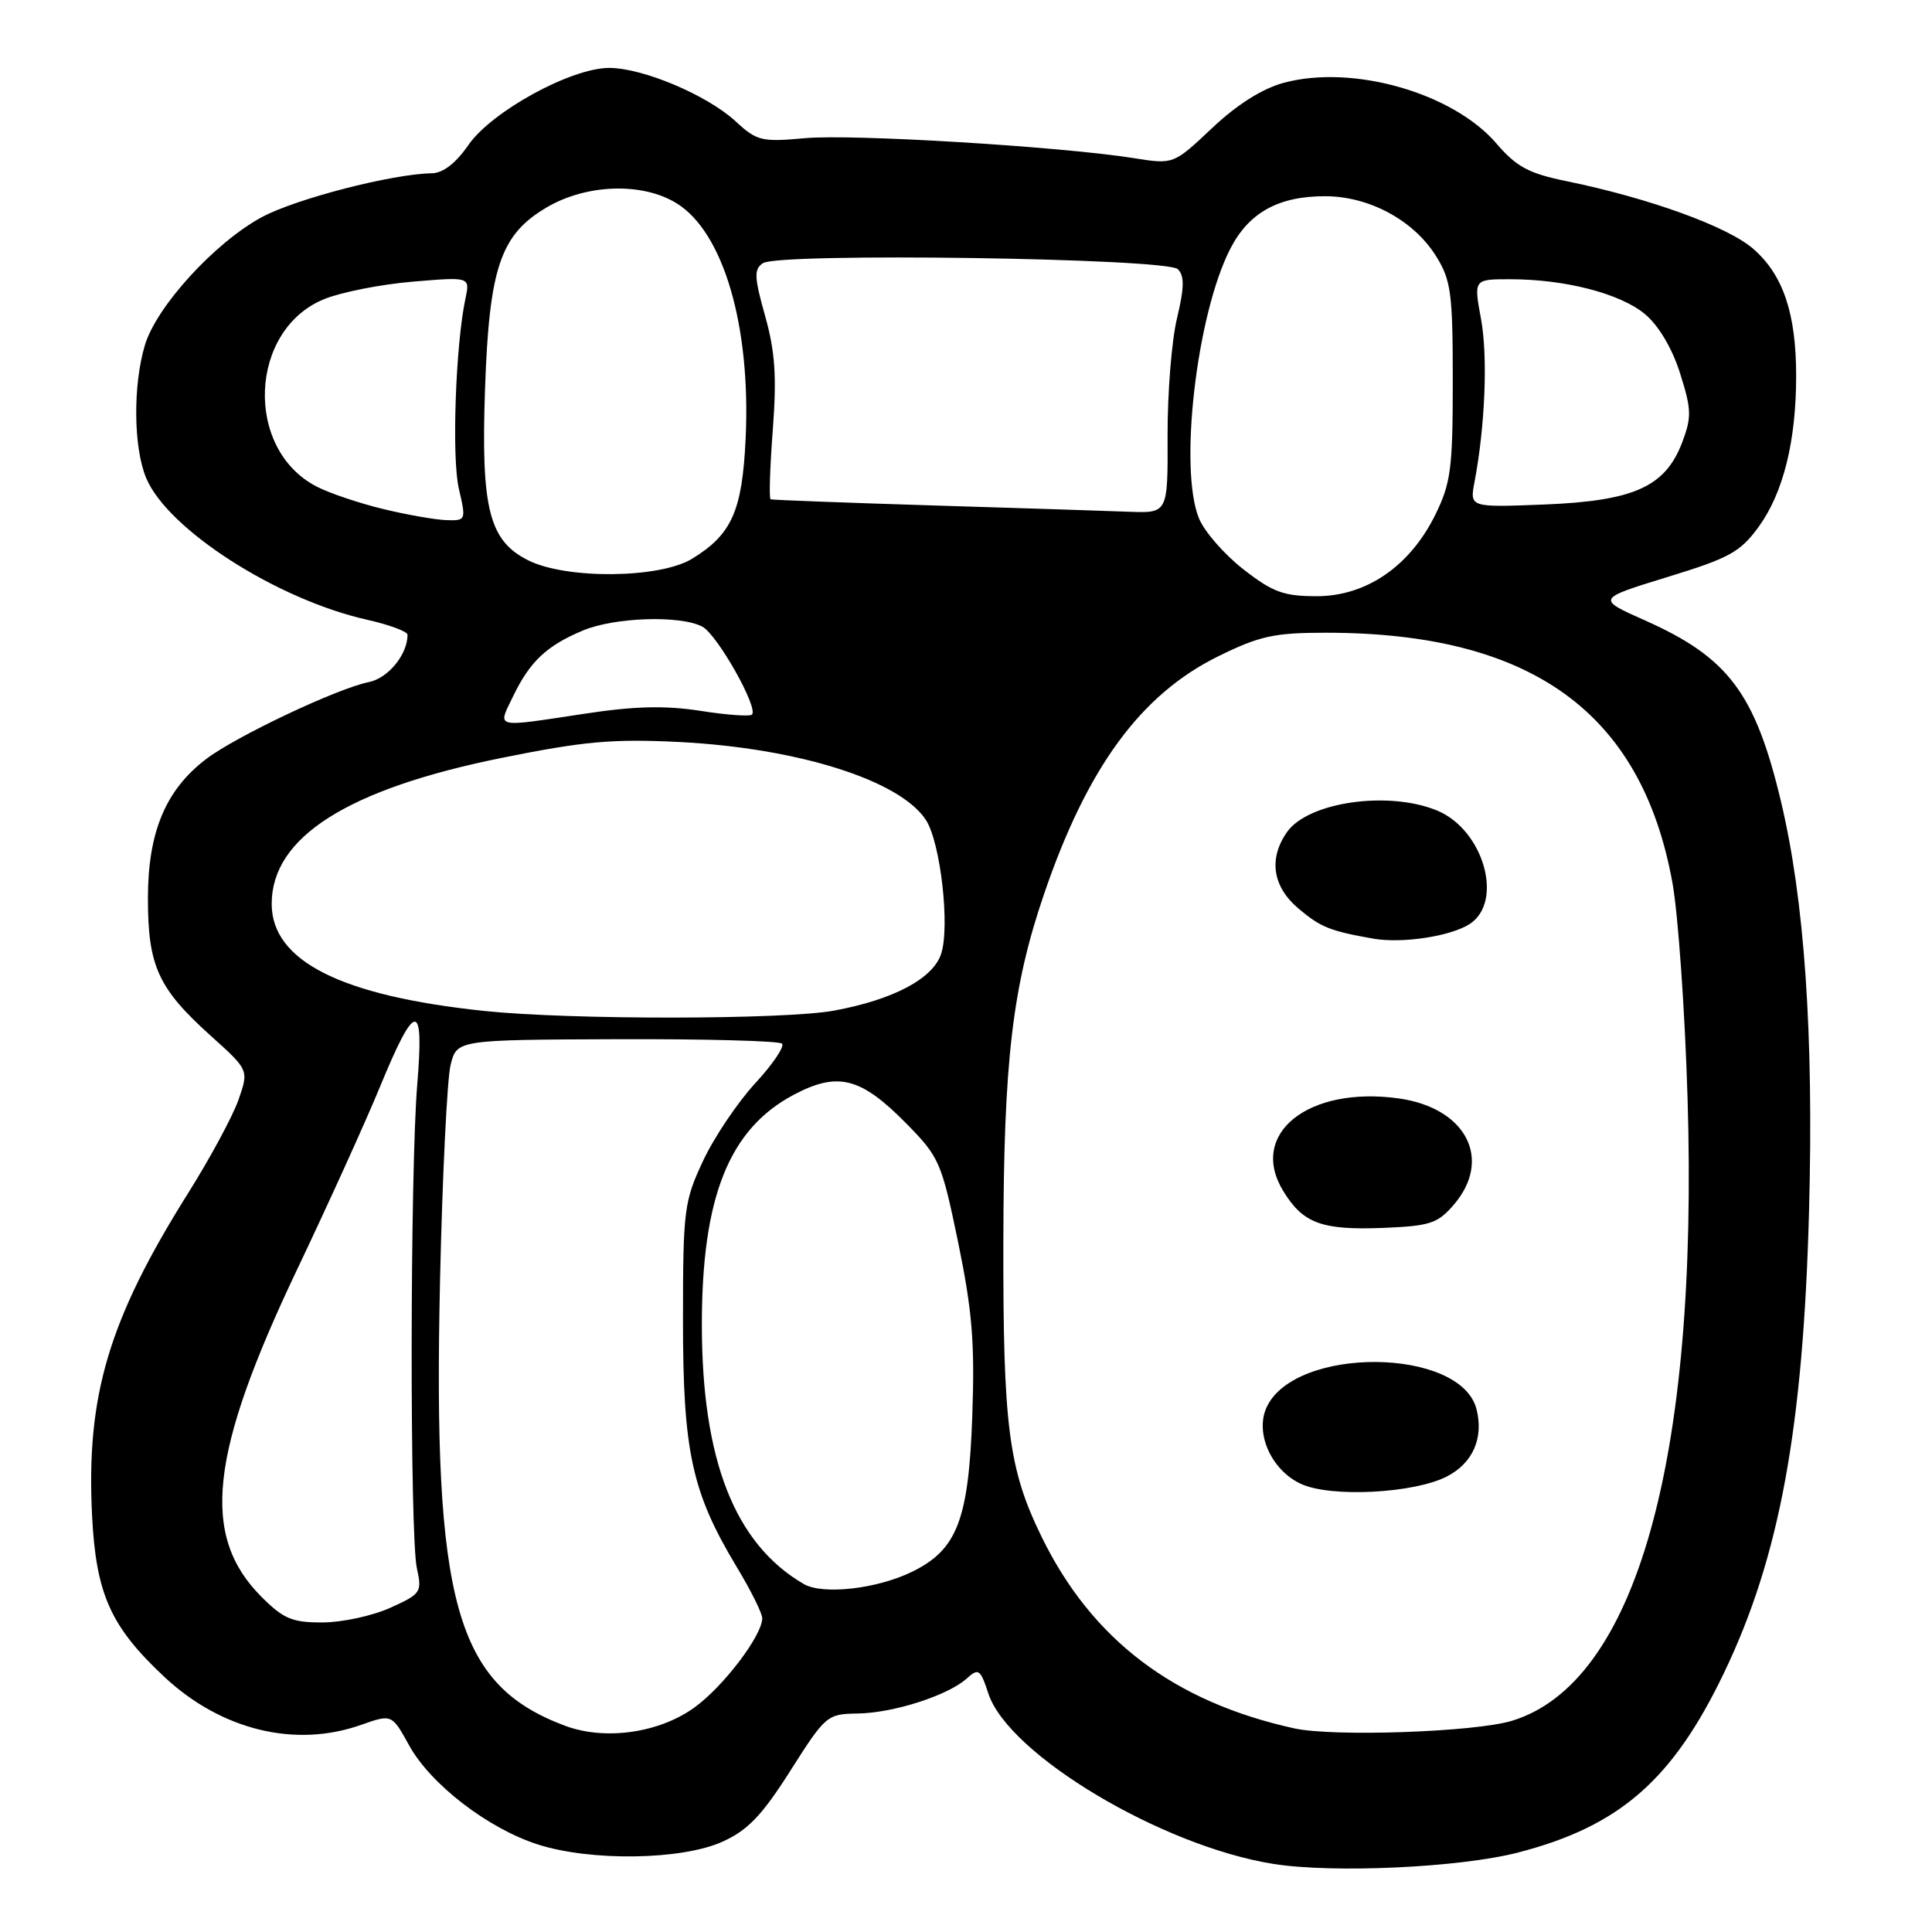 <?xml version="1.0" encoding="UTF-8" standalone="no"?>
<!DOCTYPE svg PUBLIC "-//W3C//DTD SVG 1.1//EN" "http://www.w3.org/Graphics/SVG/1.1/DTD/svg11.dtd" >
<svg xmlns="http://www.w3.org/2000/svg" xmlns:xlink="http://www.w3.org/1999/xlink" version="1.1" viewBox="0 0 256 256">
 <g >
 <path fill="currentColor"
d=" M 201.11 245.48 C 214.60 242.00 221.63 235.87 228.45 221.64 C 235.81 206.30 238.94 189.27 239.71 160.37 C 240.33 137.01 239.11 119.29 235.98 106.16 C 232.57 91.87 229.01 87.13 218.02 82.23 C 211.54 79.35 211.54 79.35 220.91 76.47 C 229.20 73.93 230.60 73.16 233.07 69.75 C 236.30 65.28 238.00 58.43 238.00 49.82 C 238.00 41.55 236.29 36.46 232.35 33.00 C 228.97 30.03 218.54 26.25 207.50 23.99 C 202.57 22.98 200.93 22.10 198.29 19.02 C 192.53 12.30 179.24 8.51 170.11 10.97 C 167.26 11.74 163.93 13.84 160.61 16.97 C 155.50 21.79 155.50 21.79 150.28 20.96 C 140.62 19.42 112.87 17.73 106.66 18.31 C 100.93 18.83 100.29 18.68 97.50 16.10 C 93.73 12.61 85.19 9.00 80.71 9.00 C 75.67 9.00 65.15 14.76 62.07 19.21 C 60.40 21.63 58.70 22.94 57.21 22.96 C 51.94 23.05 39.16 26.35 34.66 28.79 C 28.44 32.17 20.74 40.60 19.20 45.73 C 17.60 51.07 17.68 59.30 19.37 63.34 C 22.22 70.16 36.69 79.44 48.64 82.12 C 51.59 82.78 54.00 83.68 54.00 84.11 C 54.00 86.73 51.44 89.86 48.87 90.38 C 44.71 91.21 31.24 97.58 27.31 100.58 C 21.94 104.67 19.61 110.25 19.60 119.00 C 19.60 128.02 20.95 130.97 27.95 137.27 C 32.98 141.79 32.98 141.79 31.59 145.76 C 30.82 147.94 27.82 153.50 24.92 158.11 C 14.39 174.89 11.40 184.95 12.20 200.84 C 12.73 211.25 14.65 215.53 21.78 222.20 C 29.32 229.25 39.11 231.64 47.83 228.56 C 51.92 227.12 51.92 227.12 54.21 231.27 C 57.05 236.42 64.62 242.25 71.23 244.39 C 78.27 246.66 90.34 246.48 95.74 244.03 C 99.10 242.51 100.98 240.54 104.74 234.61 C 109.39 227.29 109.60 227.11 113.62 227.05 C 118.35 226.99 125.61 224.66 128.10 222.41 C 129.66 221.00 129.90 221.16 130.97 224.42 C 133.64 232.50 153.97 244.64 168.74 246.98 C 176.69 248.24 193.42 247.46 201.11 245.48 Z  M 74.89 228.68 C 60.37 223.26 57.35 212.47 58.31 169.52 C 58.62 155.76 59.25 142.99 59.70 141.14 C 60.52 137.78 60.52 137.78 81.74 137.70 C 93.41 137.66 103.26 137.92 103.62 138.29 C 103.99 138.66 102.39 141.03 100.06 143.55 C 97.73 146.08 94.62 150.70 93.16 153.82 C 90.64 159.20 90.50 160.31 90.50 175.00 C 90.50 192.40 91.67 197.75 97.66 207.70 C 99.50 210.75 101.00 213.77 101.00 214.42 C 101.00 216.72 95.81 223.54 91.96 226.29 C 87.27 229.65 80.15 230.64 74.89 228.68 Z  M 171.50 229.02 C 155.55 225.51 144.69 217.28 138.03 203.66 C 133.63 194.68 132.90 188.99 132.95 164.41 C 132.99 140.58 134.15 130.74 138.33 118.50 C 144.06 101.70 151.15 92.02 161.43 86.96 C 166.91 84.26 168.84 83.84 175.70 83.84 C 202.90 83.84 217.51 94.38 221.60 116.94 C 222.36 121.10 223.26 133.95 223.61 145.50 C 225.07 193.52 216.74 223.05 200.32 228.02 C 195.40 229.51 176.69 230.16 171.50 229.02 Z  M 191.74 195.63 C 195.15 193.87 196.61 190.56 195.65 186.74 C 193.58 178.51 171.54 178.33 167.82 186.50 C 166.26 189.93 168.49 194.85 172.42 196.64 C 176.39 198.45 187.40 197.88 191.74 195.63 Z  M 192.62 159.65 C 197.82 153.61 194.27 146.78 185.30 145.54 C 173.32 143.89 165.42 150.23 170.02 157.79 C 172.65 162.12 175.13 163.03 183.37 162.70 C 189.46 162.45 190.51 162.11 192.62 159.65 Z  M 194.75 122.43 C 199.29 119.46 196.58 109.98 190.47 107.42 C 184.03 104.73 173.34 106.25 170.53 110.26 C 168.06 113.79 168.62 117.50 172.08 120.41 C 175.01 122.88 176.25 123.37 182.00 124.38 C 185.84 125.04 192.25 124.06 194.75 122.43 Z  M 34.65 211.59 C 26.56 203.49 27.74 192.66 39.38 168.19 C 43.49 159.56 48.42 148.69 50.34 144.03 C 55.04 132.60 56.22 132.51 55.29 143.66 C 54.33 155.23 54.29 203.55 55.24 207.81 C 55.94 210.96 55.79 211.20 51.74 213.03 C 49.41 214.09 45.38 214.97 42.78 214.98 C 38.73 215.00 37.58 214.52 34.65 211.59 Z  M 106.50 209.89 C 97.36 204.57 93.00 193.47 93.00 175.50 C 93.00 158.62 96.60 149.61 105.16 145.07 C 111.00 141.97 114.05 142.74 120.04 148.82 C 124.47 153.31 124.75 153.95 126.96 164.62 C 128.83 173.71 129.18 177.93 128.83 187.69 C 128.34 201.39 126.82 205.33 120.91 208.24 C 116.25 210.54 109.04 211.36 106.50 209.89 Z  M 64.22 133.96 C 45.18 131.97 36.00 127.34 36.00 119.76 C 36.00 110.93 46.05 104.55 66.50 100.42 C 77.40 98.22 81.20 97.88 90.00 98.32 C 105.73 99.12 119.24 103.38 122.68 108.64 C 124.63 111.61 125.90 122.81 124.70 126.41 C 123.60 129.69 118.38 132.46 110.53 133.91 C 103.99 135.12 75.55 135.15 64.22 133.96 Z  M 68.00 92.24 C 70.22 87.64 72.45 85.55 77.25 83.54 C 81.46 81.78 90.20 81.50 93.07 83.04 C 95.05 84.10 100.53 93.81 99.64 94.69 C 99.37 94.96 96.30 94.74 92.81 94.19 C 88.14 93.47 84.09 93.56 77.48 94.57 C 65.31 96.41 65.91 96.56 68.00 92.24 Z  M 164.76 75.44 C 162.25 73.49 159.60 70.45 158.88 68.71 C 156.18 62.20 158.54 41.73 163.00 33.00 C 165.46 28.18 169.38 26.00 175.56 26.00 C 181.43 26.00 187.33 29.19 190.30 33.96 C 192.27 37.13 192.50 38.84 192.50 50.50 C 192.50 62.08 192.25 64.01 190.18 68.22 C 186.82 75.03 181.04 79.00 174.47 79.00 C 170.10 79.00 168.64 78.47 164.76 75.44 Z  M 70.00 74.25 C 64.79 71.65 63.72 67.39 64.27 51.50 C 64.83 35.44 66.32 31.07 72.46 27.47 C 77.73 24.38 85.08 24.14 89.61 26.91 C 95.84 30.70 99.51 43.16 98.80 58.12 C 98.35 67.72 96.96 70.83 91.70 74.04 C 87.41 76.66 75.06 76.78 70.00 74.25 Z  M 50.74 67.44 C 47.57 66.67 43.62 65.34 41.95 64.47 C 32.31 59.49 32.99 43.62 43.02 39.61 C 45.28 38.70 50.54 37.67 54.71 37.32 C 62.29 36.68 62.29 36.68 61.67 39.59 C 60.37 45.67 59.84 60.67 60.80 64.75 C 61.77 68.94 61.75 69.00 59.14 68.92 C 57.69 68.87 53.91 68.21 50.74 67.44 Z  M 123.50 66.97 C 111.95 66.61 102.32 66.25 102.11 66.16 C 101.89 66.07 102.02 61.93 102.40 56.96 C 102.93 49.88 102.71 46.59 101.38 41.86 C 99.93 36.70 99.89 35.68 101.09 34.87 C 103.21 33.46 154.60 34.20 156.07 35.67 C 156.96 36.56 156.93 38.10 155.96 42.17 C 155.25 45.10 154.69 52.11 154.71 57.75 C 154.75 68.00 154.75 68.00 149.62 67.81 C 146.81 67.70 135.05 67.32 123.50 66.97 Z  M 195.38 63.87 C 196.79 56.44 197.16 47.22 196.24 42.25 C 195.27 37.00 195.27 37.00 200.09 37.00 C 207.41 37.00 214.73 38.90 218.00 41.65 C 219.81 43.18 221.59 46.19 222.63 49.50 C 224.14 54.27 224.16 55.28 222.89 58.64 C 220.65 64.51 216.51 66.37 204.64 66.85 C 194.74 67.24 194.74 67.24 195.38 63.87 Z "/>
</g>
</svg>